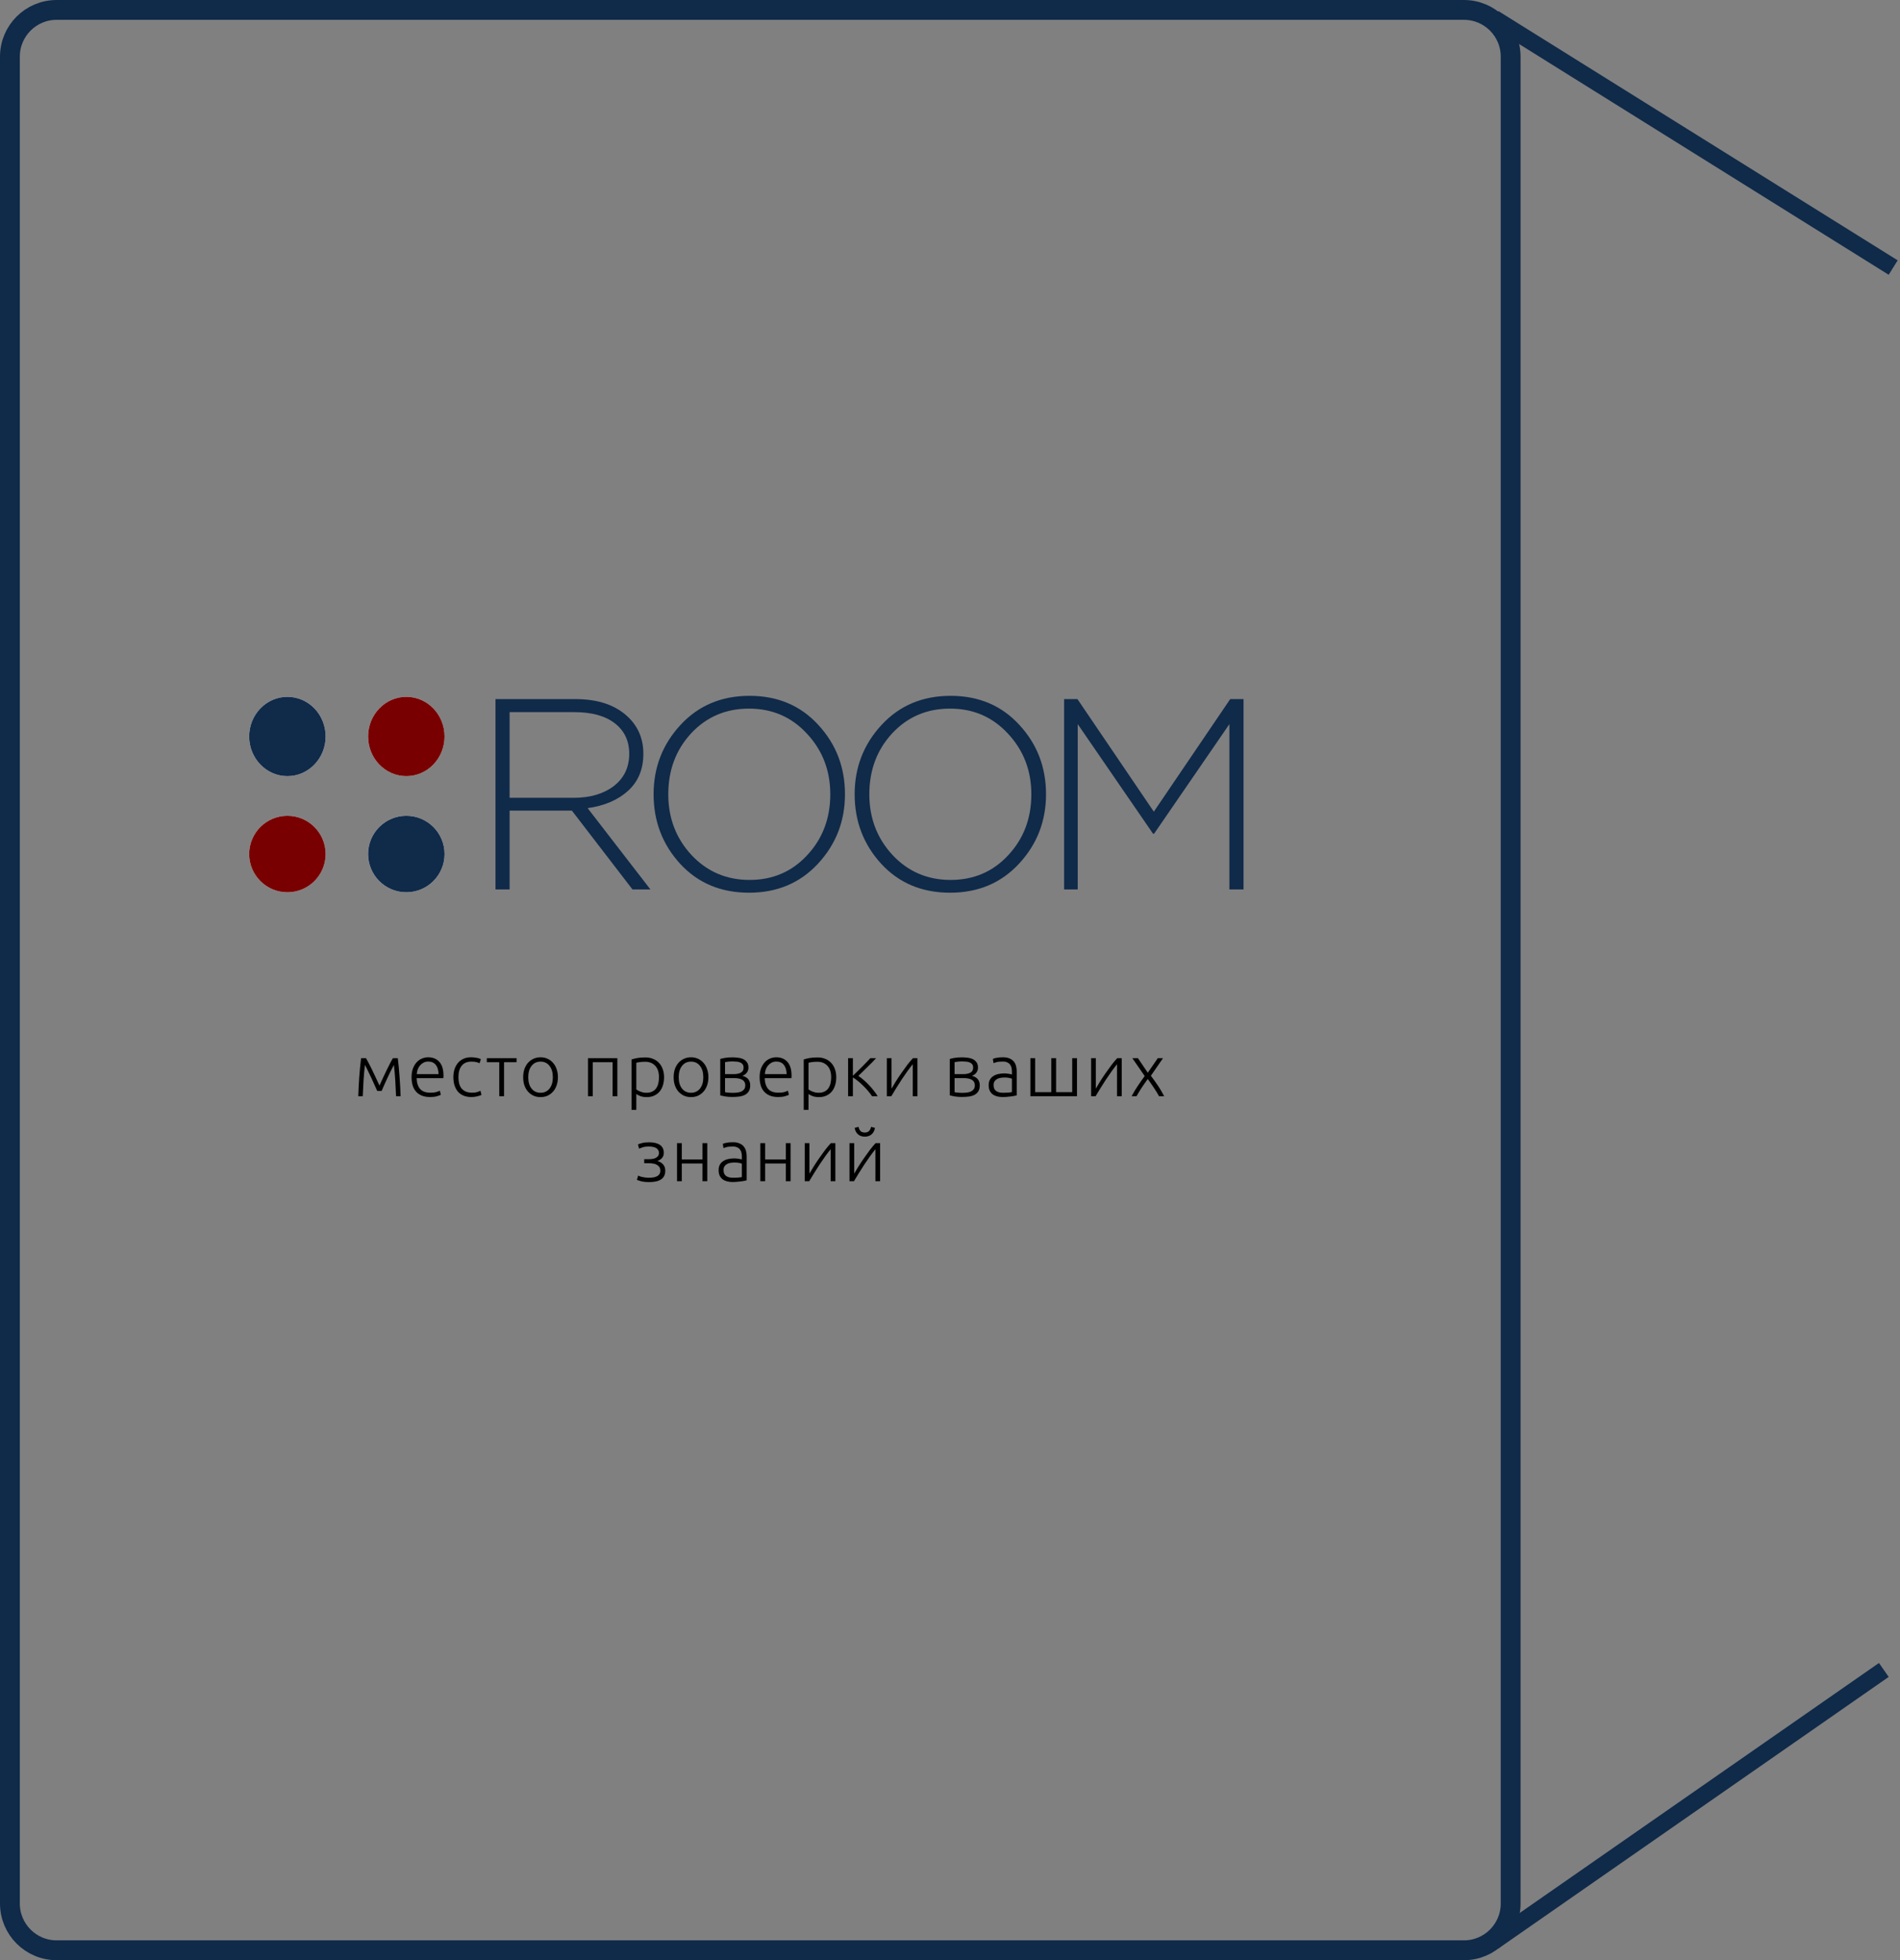 <svg width="671" height="692" viewBox="0 0 671 692" fill="none" xmlns="http://www.w3.org/2000/svg">
<rect x="0" y="0" width="671" height="692" fill="#808080" stroke="none"/>
<line x1="527.588" y1="6.455" x2="668.588" y2="94.455" stroke="#102A49" stroke-width="6"/>
<line x1="527.287" y1="685.537" x2="665.287" y2="589.537" stroke="#102A49" stroke-width="6"/>
<path d="M20 3.5H517C526.113 3.5 533.5 10.887 533.5 20V672C533.5 681.113 526.113 688.5 517 688.5H20C10.887 688.5 3.5 681.113 3.5 672V20C3.5 10.887 10.887 3.5 20 3.5Z" stroke="#102A49" stroke-width="7"/>
<path d="M174.984 314V246.8H203.208C211.4 246.8 217.704 249.008 222.12 253.424C225.512 256.816 227.208 261.04 227.208 266.096C227.208 271.536 225.416 275.888 221.832 279.152C218.248 282.416 213.48 284.464 207.528 285.296L229.704 314H223.368L201.96 286.16H179.976V314H174.984ZM179.976 281.648H202.632C208.392 281.648 213.096 280.272 216.744 277.52C220.392 274.704 222.216 270.896 222.216 266.096C222.216 261.552 220.52 257.968 217.128 255.344C213.736 252.72 209 251.408 202.92 251.408H179.976V281.648ZM288.903 304.88C282.567 311.728 274.439 315.152 264.519 315.152C254.599 315.152 246.503 311.76 240.231 304.976C233.959 298.128 230.823 289.936 230.823 280.4C230.823 270.928 233.991 262.768 240.327 255.92C246.663 249.072 254.791 245.648 264.711 245.648C274.631 245.648 282.727 249.072 288.999 255.92C295.271 262.704 298.407 270.864 298.407 280.4C298.407 289.872 295.239 298.032 288.903 304.88ZM244.167 301.808C249.671 307.696 256.519 310.64 264.711 310.64C272.903 310.64 279.687 307.728 285.063 301.904C290.503 296.08 293.223 288.912 293.223 280.4C293.223 272.016 290.471 264.88 284.967 258.992C279.527 253.104 272.711 250.16 264.519 250.16C256.327 250.16 249.511 253.072 244.071 258.896C238.695 264.72 236.007 271.888 236.007 280.4C236.007 288.784 238.727 295.92 244.167 301.808ZM359.906 304.88C353.57 311.728 345.442 315.152 335.522 315.152C325.602 315.152 317.506 311.76 311.234 304.976C304.962 298.128 301.826 289.936 301.826 280.4C301.826 270.928 304.994 262.768 311.33 255.92C317.666 249.072 325.794 245.648 335.714 245.648C345.634 245.648 353.73 249.072 360.002 255.92C366.274 262.704 369.41 270.864 369.41 280.4C369.41 289.872 366.242 298.032 359.906 304.88ZM315.17 301.808C320.674 307.696 327.522 310.64 335.714 310.64C343.906 310.64 350.69 307.728 356.066 301.904C361.506 296.08 364.226 288.912 364.226 280.4C364.226 272.016 361.474 264.88 355.97 258.992C350.53 253.104 343.714 250.16 335.522 250.16C327.33 250.16 320.514 253.072 315.074 258.896C309.698 264.72 307.01 271.888 307.01 280.4C307.01 288.784 309.73 295.92 315.17 301.808ZM375.804 314V246.8H380.508L407.484 286.544L434.46 246.8H439.164V314H434.172V255.632L407.58 294.32H407.196L380.604 255.632V314H375.804Z" fill="#102A49"/>
<ellipse cx="101.5" cy="260" rx="13.5" ry="14" fill="white"/>
<ellipse cx="101.5" cy="260" rx="13.5" ry="14" fill="#102A49"/>
<circle cx="143.5" cy="301.5" r="13.5" fill="white"/>
<circle cx="143.5" cy="301.5" r="13.5" fill="#102A49"/>
<ellipse cx="143.5" cy="260" rx="13.5" ry="14" fill="white"/>
<ellipse cx="143.5" cy="260" rx="13.5" ry="14" fill="#780000"/>
<circle cx="101.5" cy="301.5" r="13.5" fill="white"/>
<circle cx="101.5" cy="301.5" r="13.5" fill="#780000"/>
<path d="M133.21 385.128C133.106 384.868 132.95 384.513 132.742 384.062C132.534 383.594 132.3 383.083 132.04 382.528C131.797 381.956 131.528 381.358 131.234 380.734C130.939 380.093 130.644 379.477 130.35 378.888C130.072 378.299 129.804 377.744 129.544 377.224C129.284 376.704 129.058 376.279 128.868 375.95C128.642 377.943 128.478 379.841 128.374 381.644C128.27 383.429 128.183 385.215 128.114 387H126.528C126.597 384.764 126.71 382.511 126.866 380.24C127.039 377.969 127.256 375.742 127.516 373.558H129.258C129.483 373.922 129.769 374.442 130.116 375.118C130.48 375.794 130.87 376.565 131.286 377.432C131.719 378.281 132.161 379.209 132.612 380.214C133.08 381.202 133.548 382.207 134.016 383.23C134.484 382.207 134.943 381.202 135.394 380.214C135.862 379.209 136.304 378.281 136.72 377.432C137.153 376.565 137.543 375.794 137.89 375.118C138.236 374.442 138.531 373.922 138.774 373.558H140.49C140.75 375.742 140.958 377.969 141.114 380.24C141.287 382.511 141.408 384.764 141.478 387H139.866C139.796 385.215 139.71 383.429 139.606 381.644C139.502 379.841 139.337 377.943 139.112 375.95C138.921 376.297 138.696 376.73 138.436 377.25C138.176 377.753 137.898 378.299 137.604 378.888C137.326 379.477 137.04 380.093 136.746 380.734C136.451 381.358 136.174 381.956 135.914 382.528C135.671 383.083 135.446 383.594 135.238 384.062C135.03 384.513 134.874 384.868 134.77 385.128H133.21ZM145.343 380.266C145.343 379.087 145.507 378.065 145.837 377.198C146.183 376.314 146.625 375.577 147.163 374.988C147.717 374.399 148.341 373.965 149.035 373.688C149.745 373.393 150.473 373.246 151.219 373.246C152.865 373.246 154.174 373.783 155.145 374.858C156.133 375.933 156.627 377.588 156.627 379.824C156.627 379.963 156.618 380.101 156.601 380.24C156.601 380.379 156.592 380.509 156.575 380.63H147.137C147.189 382.277 147.596 383.542 148.359 384.426C149.121 385.31 150.335 385.752 151.999 385.752C152.917 385.752 153.645 385.665 154.183 385.492C154.72 385.319 155.11 385.171 155.353 385.05L155.665 386.506C155.422 386.645 154.963 386.809 154.287 387C153.628 387.191 152.848 387.286 151.947 387.286C150.768 387.286 149.763 387.113 148.931 386.766C148.099 386.419 147.414 385.934 146.877 385.31C146.339 384.686 145.949 383.949 145.707 383.1C145.464 382.233 145.343 381.289 145.343 380.266ZM154.885 379.2C154.85 377.796 154.521 376.704 153.897 375.924C153.273 375.144 152.389 374.754 151.245 374.754C150.638 374.754 150.092 374.875 149.607 375.118C149.139 375.361 148.723 375.69 148.359 376.106C148.012 376.505 147.735 376.973 147.527 377.51C147.336 378.047 147.223 378.611 147.189 379.2H154.885ZM166.477 387.286C165.437 387.286 164.518 387.121 163.721 386.792C162.924 386.463 162.256 385.995 161.719 385.388C161.199 384.764 160.8 384.027 160.523 383.178C160.246 382.311 160.107 381.358 160.107 380.318C160.107 379.261 160.246 378.299 160.523 377.432C160.818 376.565 161.234 375.82 161.771 375.196C162.308 374.572 162.958 374.095 163.721 373.766C164.484 373.419 165.342 373.246 166.295 373.246C167.023 373.246 167.699 373.307 168.323 373.428C168.964 373.549 169.458 373.705 169.805 373.896L169.363 375.352C169.016 375.179 168.626 375.04 168.193 374.936C167.76 374.832 167.179 374.78 166.451 374.78C164.96 374.78 163.825 375.265 163.045 376.236C162.282 377.189 161.901 378.55 161.901 380.318C161.901 381.115 161.988 381.852 162.161 382.528C162.334 383.187 162.612 383.759 162.993 384.244C163.392 384.712 163.894 385.085 164.501 385.362C165.125 385.622 165.879 385.752 166.763 385.752C167.491 385.752 168.098 385.674 168.583 385.518C169.086 385.345 169.45 385.197 169.675 385.076L170.039 386.532C169.727 386.705 169.233 386.87 168.557 387.026C167.898 387.199 167.205 387.286 166.477 387.286ZM182.431 373.558V374.988H178.011V387H176.321V374.988H171.927V373.558H182.431ZM197.032 380.292C197.032 381.349 196.876 382.311 196.564 383.178C196.27 384.045 195.845 384.781 195.29 385.388C194.753 385.995 194.112 386.471 193.366 386.818C192.621 387.147 191.798 387.312 190.896 387.312C189.995 387.312 189.172 387.147 188.426 386.818C187.681 386.471 187.031 385.995 186.476 385.388C185.939 384.781 185.514 384.045 185.202 383.178C184.908 382.311 184.76 381.349 184.76 380.292C184.76 379.235 184.908 378.273 185.202 377.406C185.514 376.539 185.939 375.803 186.476 375.196C187.031 374.572 187.681 374.095 188.426 373.766C189.172 373.419 189.995 373.246 190.896 373.246C191.798 373.246 192.621 373.419 193.366 373.766C194.112 374.095 194.753 374.572 195.29 375.196C195.845 375.803 196.27 376.539 196.564 377.406C196.876 378.273 197.032 379.235 197.032 380.292ZM195.238 380.292C195.238 378.611 194.848 377.276 194.068 376.288C193.288 375.283 192.231 374.78 190.896 374.78C189.562 374.78 188.504 375.283 187.724 376.288C186.944 377.276 186.554 378.611 186.554 380.292C186.554 381.973 186.944 383.308 187.724 384.296C188.504 385.284 189.562 385.778 190.896 385.778C192.231 385.778 193.288 385.284 194.068 384.296C194.848 383.308 195.238 381.973 195.238 380.292ZM218.029 387H216.339V374.988H209.345V387H207.655V373.558H218.029V387ZM224.719 384.582C224.875 384.703 225.065 384.833 225.291 384.972C225.533 385.111 225.811 385.241 226.123 385.362C226.435 385.483 226.773 385.587 227.137 385.674C227.501 385.743 227.882 385.778 228.281 385.778C229.113 385.778 229.806 385.639 230.361 385.362C230.933 385.067 231.392 384.677 231.739 384.192C232.085 383.689 232.337 383.109 232.493 382.45C232.649 381.774 232.727 381.063 232.727 380.318C232.727 378.55 232.285 377.198 231.401 376.262C230.517 375.309 229.347 374.832 227.891 374.832C227.059 374.832 226.383 374.875 225.863 374.962C225.36 375.031 224.979 375.109 224.719 375.196V384.582ZM224.719 391.81H223.029V374.026C223.531 373.853 224.173 373.688 224.953 373.532C225.733 373.376 226.721 373.298 227.917 373.298C228.905 373.298 229.797 373.463 230.595 373.792C231.409 374.104 232.103 374.563 232.675 375.17C233.264 375.777 233.715 376.513 234.027 377.38C234.356 378.247 234.521 379.226 234.521 380.318C234.521 381.341 234.382 382.285 234.105 383.152C233.845 384.001 233.455 384.738 232.935 385.362C232.415 385.969 231.773 386.445 231.011 386.792C230.265 387.139 229.407 387.312 228.437 387.312C227.553 387.312 226.781 387.191 226.123 386.948C225.481 386.688 225.013 386.445 224.719 386.22V391.81ZM250.173 380.292C250.173 381.349 250.017 382.311 249.705 383.178C249.41 384.045 248.985 384.781 248.431 385.388C247.893 385.995 247.252 386.471 246.507 386.818C245.761 387.147 244.938 387.312 244.037 387.312C243.135 387.312 242.312 387.147 241.567 386.818C240.821 386.471 240.171 385.995 239.617 385.388C239.079 384.781 238.655 384.045 238.343 383.178C238.048 382.311 237.901 381.349 237.901 380.292C237.901 379.235 238.048 378.273 238.343 377.406C238.655 376.539 239.079 375.803 239.617 375.196C240.171 374.572 240.821 374.095 241.567 373.766C242.312 373.419 243.135 373.246 244.037 373.246C244.938 373.246 245.761 373.419 246.507 373.766C247.252 374.095 247.893 374.572 248.431 375.196C248.985 375.803 249.41 376.539 249.705 377.406C250.017 378.273 250.173 379.235 250.173 380.292ZM248.379 380.292C248.379 378.611 247.989 377.276 247.209 376.288C246.429 375.283 245.371 374.78 244.037 374.78C242.702 374.78 241.645 375.283 240.865 376.288C240.085 377.276 239.695 378.611 239.695 380.292C239.695 381.973 240.085 383.308 240.865 384.296C241.645 385.284 242.702 385.778 244.037 385.778C245.371 385.778 246.429 385.284 247.209 384.296C247.989 383.308 248.379 381.973 248.379 380.292ZM258.702 373.272C259.222 373.272 259.802 373.307 260.444 373.376C261.102 373.428 261.718 373.575 262.29 373.818C262.862 374.043 263.338 374.407 263.72 374.91C264.118 375.395 264.318 376.063 264.318 376.912C264.318 377.571 264.127 378.16 263.746 378.68C263.364 379.183 262.844 379.555 262.186 379.798C263.156 380.058 263.858 380.474 264.292 381.046C264.725 381.618 264.942 382.32 264.942 383.152C264.942 384.053 264.76 384.781 264.396 385.336C264.032 385.873 263.546 386.289 262.94 386.584C262.35 386.861 261.674 387.043 260.912 387.13C260.166 387.217 259.404 387.26 258.624 387.26C257.688 387.26 256.864 387.199 256.154 387.078C255.46 386.957 254.862 386.827 254.36 386.688V373.844C254.793 373.705 255.365 373.575 256.076 373.454C256.786 373.333 257.662 373.272 258.702 373.272ZM256.05 379.2H259.118C260.158 379.2 260.998 379.027 261.64 378.68C262.281 378.333 262.602 377.753 262.602 376.938C262.602 376.418 262.489 376.011 262.264 375.716C262.038 375.421 261.744 375.205 261.38 375.066C261.016 374.91 260.6 374.815 260.132 374.78C259.664 374.728 259.196 374.702 258.728 374.702C258.156 374.702 257.61 374.737 257.09 374.806C256.57 374.858 256.223 374.91 256.05 374.962V379.2ZM256.05 380.604V385.544C256.136 385.579 256.275 385.613 256.466 385.648C256.674 385.665 256.899 385.691 257.142 385.726C257.402 385.743 257.67 385.761 257.948 385.778C258.242 385.795 258.52 385.804 258.78 385.804C259.369 385.804 259.932 385.769 260.47 385.7C261.007 385.631 261.475 385.501 261.874 385.31C262.272 385.102 262.593 384.833 262.836 384.504C263.078 384.157 263.2 383.707 263.2 383.152C263.2 382.667 263.096 382.259 262.888 381.93C262.697 381.601 262.42 381.341 262.056 381.15C261.709 380.959 261.293 380.821 260.808 380.734C260.34 380.647 259.828 380.604 259.274 380.604H256.05ZM268.267 380.266C268.267 379.087 268.432 378.065 268.761 377.198C269.108 376.314 269.55 375.577 270.087 374.988C270.642 374.399 271.266 373.965 271.959 373.688C272.67 373.393 273.398 373.246 274.143 373.246C275.79 373.246 277.098 373.783 278.069 374.858C279.057 375.933 279.551 377.588 279.551 379.824C279.551 379.963 279.542 380.101 279.525 380.24C279.525 380.379 279.516 380.509 279.499 380.63H270.061C270.113 382.277 270.52 383.542 271.283 384.426C272.046 385.31 273.259 385.752 274.923 385.752C275.842 385.752 276.57 385.665 277.107 385.492C277.644 385.319 278.034 385.171 278.277 385.05L278.589 386.506C278.346 386.645 277.887 386.809 277.211 387C276.552 387.191 275.772 387.286 274.871 387.286C273.692 387.286 272.687 387.113 271.855 386.766C271.023 386.419 270.338 385.934 269.801 385.31C269.264 384.686 268.874 383.949 268.631 383.1C268.388 382.233 268.267 381.289 268.267 380.266ZM277.809 379.2C277.774 377.796 277.445 376.704 276.821 375.924C276.197 375.144 275.313 374.754 274.169 374.754C273.562 374.754 273.016 374.875 272.531 375.118C272.063 375.361 271.647 375.69 271.283 376.106C270.936 376.505 270.659 376.973 270.451 377.51C270.26 378.047 270.148 378.611 270.113 379.2H277.809ZM285.527 384.582C285.683 384.703 285.874 384.833 286.099 384.972C286.342 385.111 286.619 385.241 286.931 385.362C287.243 385.483 287.581 385.587 287.945 385.674C288.309 385.743 288.69 385.778 289.089 385.778C289.921 385.778 290.614 385.639 291.169 385.362C291.741 385.067 292.2 384.677 292.547 384.192C292.894 383.689 293.145 383.109 293.301 382.45C293.457 381.774 293.535 381.063 293.535 380.318C293.535 378.55 293.093 377.198 292.209 376.262C291.325 375.309 290.155 374.832 288.699 374.832C287.867 374.832 287.191 374.875 286.671 374.962C286.168 375.031 285.787 375.109 285.527 375.196V384.582ZM285.527 391.81H283.837V374.026C284.34 373.853 284.981 373.688 285.761 373.532C286.541 373.376 287.529 373.298 288.725 373.298C289.713 373.298 290.606 373.463 291.403 373.792C292.218 374.104 292.911 374.563 293.483 375.17C294.072 375.777 294.523 376.513 294.835 377.38C295.164 378.247 295.329 379.226 295.329 380.318C295.329 381.341 295.19 382.285 294.913 383.152C294.653 384.001 294.263 384.738 293.743 385.362C293.223 385.969 292.582 386.445 291.819 386.792C291.074 387.139 290.216 387.312 289.245 387.312C288.361 387.312 287.59 387.191 286.931 386.948C286.29 386.688 285.822 386.445 285.527 386.22V391.81ZM299.515 387V373.558H301.205V379.772C301.691 379.304 302.228 378.784 302.817 378.212C303.424 377.623 304.013 377.042 304.585 376.47C305.157 375.881 305.686 375.335 306.171 374.832C306.674 374.312 307.073 373.887 307.367 373.558H309.395C308.997 374.009 308.52 374.52 307.965 375.092C307.411 375.647 306.839 376.21 306.249 376.782C305.677 377.354 305.114 377.909 304.559 378.446C304.022 378.983 303.545 379.443 303.129 379.824C303.719 380.205 304.343 380.682 305.001 381.254C305.66 381.809 306.293 382.415 306.899 383.074C307.523 383.715 308.095 384.383 308.615 385.076C309.153 385.752 309.603 386.393 309.967 387H307.965C307.549 386.359 307.055 385.709 306.483 385.05C305.929 384.391 305.339 383.767 304.715 383.178C304.109 382.571 303.493 382.025 302.869 381.54C302.263 381.055 301.708 380.665 301.205 380.37V387H299.515ZM322.34 375.716C321.82 376.34 321.213 377.129 320.52 378.082C319.844 379.035 319.15 380.041 318.44 381.098C317.746 382.155 317.079 383.204 316.438 384.244C315.796 385.284 315.242 386.203 314.774 387H313.188V373.558H314.852V384.322C315.268 383.577 315.779 382.719 316.386 381.748C317.01 380.76 317.668 379.772 318.362 378.784C319.055 377.779 319.748 376.817 320.442 375.898C321.152 374.979 321.811 374.199 322.418 373.558H324.004V387H322.34V375.716ZM339.771 373.272C340.291 373.272 340.871 373.307 341.513 373.376C342.171 373.428 342.787 373.575 343.359 373.818C343.931 374.043 344.407 374.407 344.789 374.91C345.187 375.395 345.387 376.063 345.387 376.912C345.387 377.571 345.196 378.16 344.815 378.68C344.433 379.183 343.913 379.555 343.255 379.798C344.225 380.058 344.927 380.474 345.361 381.046C345.794 381.618 346.011 382.32 346.011 383.152C346.011 384.053 345.829 384.781 345.465 385.336C345.101 385.873 344.615 386.289 344.009 386.584C343.419 386.861 342.743 387.043 341.981 387.13C341.235 387.217 340.473 387.26 339.693 387.26C338.757 387.26 337.933 387.199 337.223 387.078C336.529 386.957 335.931 386.827 335.429 386.688V373.844C335.862 373.705 336.434 373.575 337.145 373.454C337.855 373.333 338.731 373.272 339.771 373.272ZM337.119 379.2H340.187C341.227 379.2 342.067 379.027 342.709 378.68C343.35 378.333 343.671 377.753 343.671 376.938C343.671 376.418 343.558 376.011 343.333 375.716C343.107 375.421 342.813 375.205 342.449 375.066C342.085 374.91 341.669 374.815 341.201 374.78C340.733 374.728 340.265 374.702 339.797 374.702C339.225 374.702 338.679 374.737 338.159 374.806C337.639 374.858 337.292 374.91 337.119 374.962V379.2ZM337.119 380.604V385.544C337.205 385.579 337.344 385.613 337.535 385.648C337.743 385.665 337.968 385.691 338.211 385.726C338.471 385.743 338.739 385.761 339.017 385.778C339.311 385.795 339.589 385.804 339.849 385.804C340.438 385.804 341.001 385.769 341.539 385.7C342.076 385.631 342.544 385.501 342.943 385.31C343.341 385.102 343.662 384.833 343.905 384.504C344.147 384.157 344.269 383.707 344.269 383.152C344.269 382.667 344.165 382.259 343.957 381.93C343.766 381.601 343.489 381.341 343.125 381.15C342.778 380.959 342.362 380.821 341.877 380.734C341.409 380.647 340.897 380.604 340.343 380.604H337.119ZM354.38 385.778C355.039 385.778 355.611 385.761 356.096 385.726C356.599 385.674 357.023 385.613 357.37 385.544V380.812C357.179 380.725 356.876 380.639 356.46 380.552C356.044 380.448 355.472 380.396 354.744 380.396C354.328 380.396 353.895 380.431 353.444 380.5C352.993 380.552 352.577 380.682 352.196 380.89C351.815 381.081 351.503 381.349 351.26 381.696C351.017 382.043 350.896 382.502 350.896 383.074C350.896 383.577 350.974 384.001 351.13 384.348C351.303 384.695 351.537 384.972 351.832 385.18C352.144 385.388 352.508 385.544 352.924 385.648C353.357 385.735 353.843 385.778 354.38 385.778ZM354.224 373.246C355.108 373.246 355.853 373.376 356.46 373.636C357.084 373.879 357.587 374.225 357.968 374.676C358.349 375.109 358.627 375.629 358.8 376.236C358.973 376.843 359.06 377.501 359.06 378.212V386.688C358.887 386.74 358.635 386.801 358.306 386.87C357.977 386.922 357.595 386.983 357.162 387.052C356.729 387.121 356.243 387.173 355.706 387.208C355.186 387.26 354.649 387.286 354.094 387.286C353.383 387.286 352.725 387.208 352.118 387.052C351.529 386.896 351.009 386.653 350.558 386.324C350.125 385.977 349.778 385.544 349.518 385.024C349.275 384.487 349.154 383.837 349.154 383.074C349.154 382.346 349.293 381.722 349.57 381.202C349.847 380.682 350.237 380.257 350.74 379.928C351.243 379.581 351.841 379.33 352.534 379.174C353.227 379.018 353.981 378.94 354.796 378.94C355.039 378.94 355.29 378.957 355.55 378.992C355.827 379.009 356.087 379.044 356.33 379.096C356.59 379.131 356.807 379.174 356.98 379.226C357.171 379.261 357.301 379.295 357.37 379.33V378.498C357.37 378.03 357.335 377.579 357.266 377.146C357.197 376.695 357.041 376.297 356.798 375.95C356.573 375.586 356.243 375.3 355.81 375.092C355.394 374.867 354.839 374.754 354.146 374.754C353.158 374.754 352.421 374.823 351.936 374.962C351.451 375.101 351.095 375.213 350.87 375.3L350.636 373.818C350.931 373.679 351.381 373.549 351.988 373.428C352.612 373.307 353.357 373.246 354.224 373.246ZM380.349 387H363.891V373.558H365.581V385.57H371.275V373.558H372.965V385.57H378.659V373.558H380.349V387ZM394.484 375.716C393.964 376.34 393.358 377.129 392.664 378.082C391.988 379.035 391.295 380.041 390.584 381.098C389.891 382.155 389.224 383.204 388.582 384.244C387.941 385.284 387.386 386.203 386.918 387H385.332V373.558H386.996V384.322C387.412 383.577 387.924 382.719 388.53 381.748C389.154 380.76 389.813 379.772 390.506 378.784C391.2 377.779 391.893 376.817 392.586 375.898C393.297 374.979 393.956 374.199 394.562 373.558H396.148V387H394.484V375.716ZM405.35 380.916C404.968 381.419 404.587 381.947 404.206 382.502C403.824 383.057 403.452 383.603 403.088 384.14C402.741 384.677 402.42 385.197 402.126 385.7C401.831 386.185 401.58 386.619 401.372 387H399.63C400.34 385.665 401.086 384.426 401.866 383.282C402.646 382.121 403.443 380.985 404.258 379.876L399.89 373.558H401.866L405.35 378.706L408.886 373.558H410.732L406.442 379.772C406.806 380.257 407.196 380.786 407.612 381.358C408.028 381.93 408.444 382.528 408.86 383.152C409.276 383.759 409.674 384.391 410.056 385.05C410.454 385.709 410.818 386.359 411.148 387H409.328C409.12 386.619 408.868 386.185 408.574 385.7C408.279 385.197 407.95 384.677 407.586 384.14C407.239 383.603 406.866 383.057 406.468 382.502C406.086 381.947 405.714 381.419 405.35 380.916ZM229.303 415.778C230.516 415.778 231.47 415.579 232.163 415.18C232.856 414.764 233.203 414.149 233.203 413.334C233.203 412.745 233.073 412.277 232.813 411.93C232.553 411.583 232.224 411.315 231.825 411.124C231.444 410.933 231.028 410.812 230.577 410.76C230.144 410.691 229.745 410.656 229.381 410.656H227.509V409.226H229.251C229.563 409.226 229.918 409.2 230.317 409.148C230.733 409.096 231.114 408.992 231.461 408.836C231.808 408.68 232.102 408.463 232.345 408.186C232.588 407.891 232.709 407.51 232.709 407.042C232.709 406.591 232.605 406.219 232.397 405.924C232.206 405.629 231.946 405.395 231.617 405.222C231.288 405.049 230.906 404.927 230.473 404.858C230.057 404.789 229.632 404.754 229.199 404.754C228.211 404.754 227.431 404.858 226.859 405.066C226.287 405.257 225.897 405.404 225.689 405.508L225.299 404C225.542 403.879 226.001 403.731 226.677 403.558C227.353 403.367 228.194 403.272 229.199 403.272C230.915 403.272 232.215 403.584 233.099 404.208C233.983 404.832 234.425 405.759 234.425 406.99C234.425 407.753 234.2 408.377 233.749 408.862C233.298 409.33 232.77 409.659 232.163 409.85C233.012 410.093 233.688 410.5 234.191 411.072C234.694 411.644 234.945 412.398 234.945 413.334C234.945 414.669 234.468 415.665 233.515 416.324C232.562 416.983 231.166 417.312 229.329 417.312C228.098 417.312 227.11 417.208 226.365 417C225.62 416.792 225.143 416.636 224.935 416.532L225.377 414.998C225.429 415.033 225.542 415.093 225.715 415.18C225.906 415.249 226.166 415.336 226.495 415.44C226.824 415.527 227.223 415.605 227.691 415.674C228.159 415.743 228.696 415.778 229.303 415.778ZM249.78 417H248.09V410.734H240.784V417H239.094V403.558H240.784V409.304H248.09V403.558H249.78V417ZM259.01 415.778C259.669 415.778 260.241 415.761 260.726 415.726C261.229 415.674 261.653 415.613 262 415.544V410.812C261.809 410.725 261.506 410.639 261.09 410.552C260.674 410.448 260.102 410.396 259.374 410.396C258.958 410.396 258.525 410.431 258.074 410.5C257.623 410.552 257.207 410.682 256.826 410.89C256.445 411.081 256.133 411.349 255.89 411.696C255.647 412.043 255.526 412.502 255.526 413.074C255.526 413.577 255.604 414.001 255.76 414.348C255.933 414.695 256.167 414.972 256.462 415.18C256.774 415.388 257.138 415.544 257.554 415.648C257.987 415.735 258.473 415.778 259.01 415.778ZM258.854 403.246C259.738 403.246 260.483 403.376 261.09 403.636C261.714 403.879 262.217 404.225 262.598 404.676C262.979 405.109 263.257 405.629 263.43 406.236C263.603 406.843 263.69 407.501 263.69 408.212V416.688C263.517 416.74 263.265 416.801 262.936 416.87C262.607 416.922 262.225 416.983 261.792 417.052C261.359 417.121 260.873 417.173 260.336 417.208C259.816 417.26 259.279 417.286 258.724 417.286C258.013 417.286 257.355 417.208 256.748 417.052C256.159 416.896 255.639 416.653 255.188 416.324C254.755 415.977 254.408 415.544 254.148 415.024C253.905 414.487 253.784 413.837 253.784 413.074C253.784 412.346 253.923 411.722 254.2 411.202C254.477 410.682 254.867 410.257 255.37 409.928C255.873 409.581 256.471 409.33 257.164 409.174C257.857 409.018 258.611 408.94 259.426 408.94C259.669 408.94 259.92 408.957 260.18 408.992C260.457 409.009 260.717 409.044 260.96 409.096C261.22 409.131 261.437 409.174 261.61 409.226C261.801 409.261 261.931 409.295 262 409.33V408.498C262 408.03 261.965 407.579 261.896 407.146C261.827 406.695 261.671 406.297 261.428 405.95C261.203 405.586 260.873 405.3 260.44 405.092C260.024 404.867 259.469 404.754 258.776 404.754C257.788 404.754 257.051 404.823 256.566 404.962C256.081 405.101 255.725 405.213 255.5 405.3L255.266 403.818C255.561 403.679 256.011 403.549 256.618 403.428C257.242 403.307 257.987 403.246 258.854 403.246ZM279.206 417H277.516V410.734H270.21V417H268.52V403.558H270.21V409.304H277.516V403.558H279.206V417ZM293.351 405.716C292.831 406.34 292.224 407.129 291.531 408.082C290.855 409.035 290.161 410.041 289.451 411.098C288.757 412.155 288.09 413.204 287.449 414.244C286.807 415.284 286.253 416.203 285.785 417H284.199V403.558H285.863V414.322C286.279 413.577 286.79 412.719 287.397 411.748C288.021 410.76 288.679 409.772 289.373 408.784C290.066 407.779 290.759 406.817 291.453 405.898C292.163 404.979 292.822 404.199 293.429 403.558H295.015V417H293.351V405.716ZM309.156 405.716C308.636 406.34 308.029 407.129 307.336 408.082C306.66 409.035 305.966 410.041 305.256 411.098C304.562 412.155 303.895 413.204 303.254 414.244C302.612 415.284 302.058 416.203 301.59 417H300.004V403.558H301.668V414.322C302.084 413.577 302.595 412.719 303.202 411.748C303.826 410.76 304.484 409.772 305.178 408.784C305.871 407.779 306.564 406.817 307.258 405.898C307.968 404.979 308.627 404.199 309.234 403.558H310.82V417H309.156V405.716ZM305.412 401.27C304.441 401.27 303.644 401.001 303.02 400.464C302.396 399.927 301.997 399.164 301.824 398.176L303.202 397.812C303.306 398.401 303.531 398.887 303.878 399.268C304.242 399.632 304.753 399.814 305.412 399.814C306.07 399.814 306.573 399.632 306.92 399.268C307.284 398.887 307.518 398.401 307.622 397.812L309 398.176C308.826 399.164 308.428 399.927 307.804 400.464C307.18 401.001 306.382 401.27 305.412 401.27Z" fill="black"/>
</svg>
